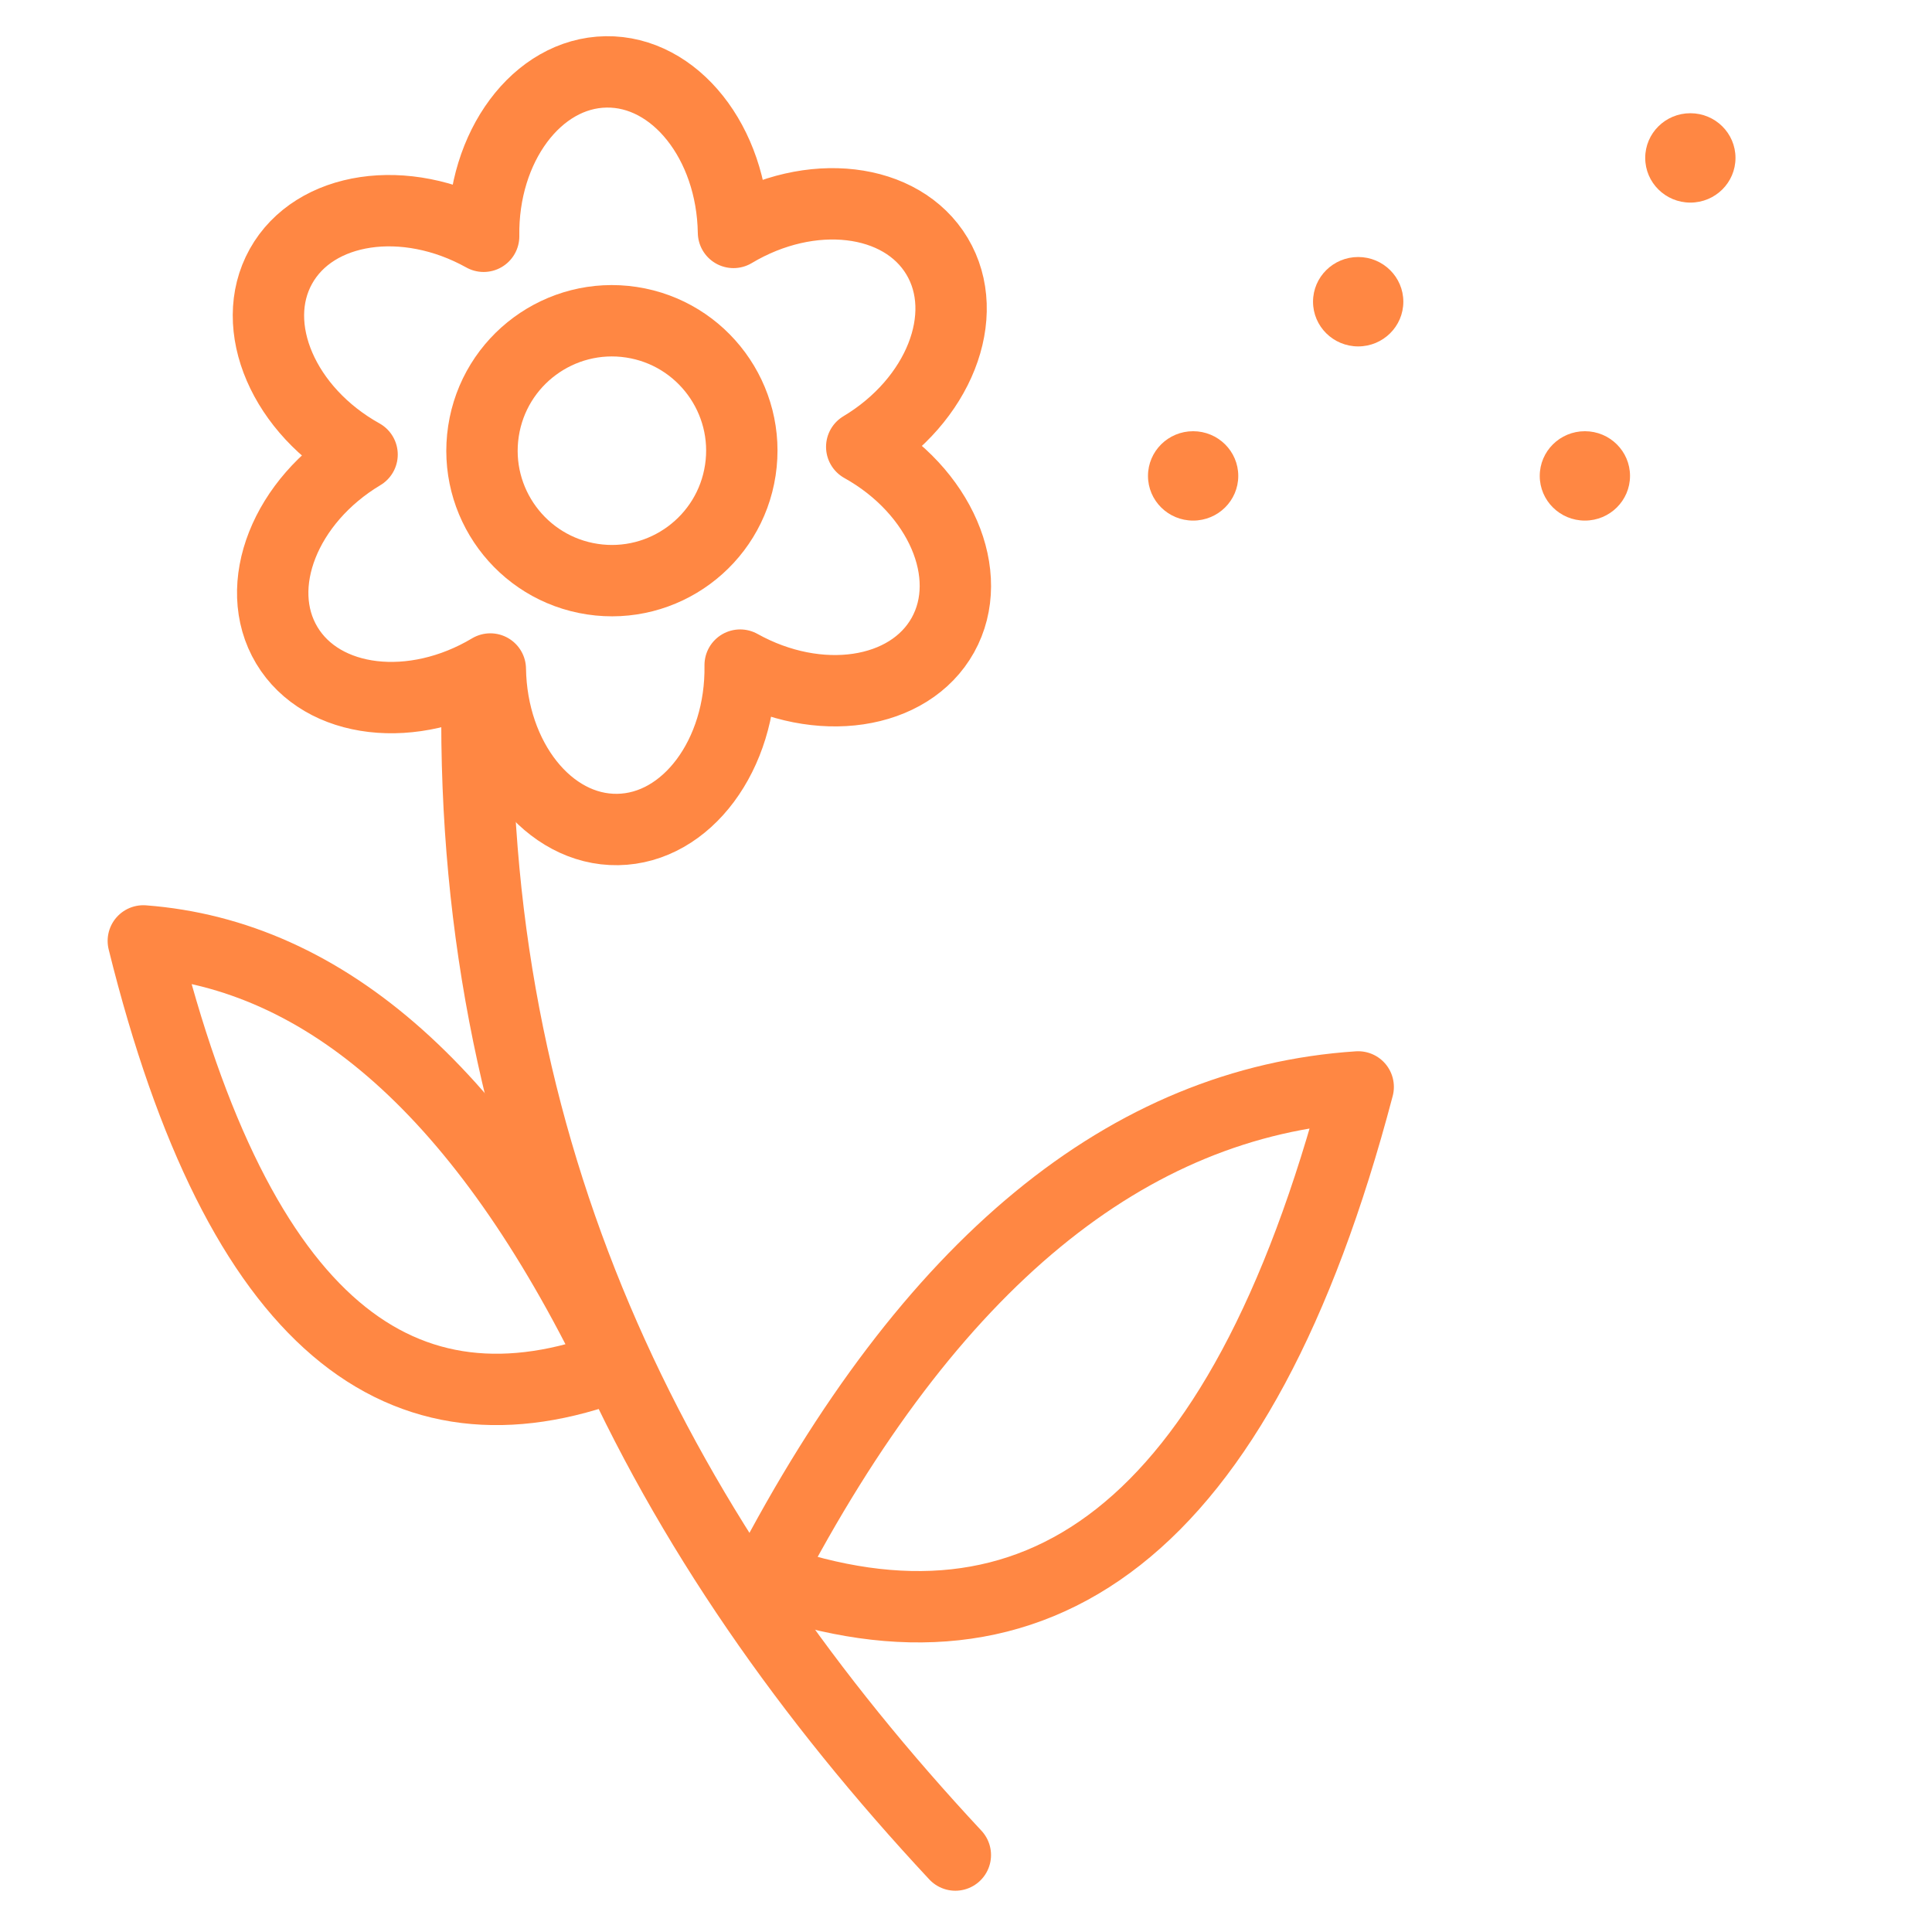 <svg width="66" height="66" viewBox="0 0 66 66" fill="none" xmlns="http://www.w3.org/2000/svg">
<g clip-path="url(#clip0_470_978)">
<path fill-rule="evenodd" clip-rule="evenodd" d="M16.522 8.072C16.475 5.009 18.349 2.493 20.703 2.456C23.059 2.419 25.009 4.877 25.057 7.94C27.686 6.367 30.802 6.732 32.011 8.754C33.22 10.774 32.067 13.692 29.438 15.265C32.114 16.756 33.356 19.636 32.211 21.694C31.064 23.752 27.961 24.212 25.285 22.721C25.332 25.785 23.458 28.302 21.103 28.337C18.748 28.374 16.797 25.917 16.75 22.854C14.121 24.426 11.005 24.062 9.796 22.041C8.587 20.019 9.74 17.101 12.369 15.528C9.693 14.038 8.451 11.157 9.596 9.1C10.743 7.042 13.846 6.581 16.522 8.072Z" stroke="#FF8743" stroke-width="2.438" stroke-miterlimit="1.5" stroke-linecap="round" stroke-linejoin="round"/>
<path d="M16.298 23.857C16.085 40.023 22.684 52.696 32.636 63.371" stroke="#FF8743" stroke-width="2.438" stroke-miterlimit="1.5" stroke-linecap="round" stroke-linejoin="round"/>
<path fill-rule="evenodd" clip-rule="evenodd" d="M26.162 53.911C31.782 43.1 38.558 37.648 46.398 37.131C42.35 52.508 35.345 57.158 26.162 53.911Z" stroke="#FF8743" stroke-width="2.438" stroke-miterlimit="1.5" stroke-linecap="round" stroke-linejoin="round"/>
<path fill-rule="evenodd" clip-rule="evenodd" d="M21.043 46.646C16.533 37.332 11.127 32.618 4.896 32.143C8.175 45.374 13.76 49.398 21.043 46.646Z" stroke="#FF8743" stroke-width="2.438" stroke-miterlimit="1.5" stroke-linecap="round" stroke-linejoin="round"/>
<path fill-rule="evenodd" clip-rule="evenodd" d="M21.57 11.008C23.991 11.376 25.659 13.641 25.291 16.062C24.924 18.484 22.66 20.152 20.238 19.785C17.816 19.418 16.148 17.153 16.516 14.731C16.883 12.309 19.147 10.641 21.57 11.008Z" stroke="#FF8743" stroke-width="2.438" stroke-miterlimit="1.5" stroke-linecap="round" stroke-linejoin="round"/>
<path d="M40.759 17.784C41.611 17.784 42.301 17.101 42.301 16.258C42.301 15.415 41.611 14.731 40.759 14.731C39.907 14.731 39.217 15.415 39.217 16.258C39.217 17.101 39.907 17.784 40.759 17.784Z" fill="#FF8743"/>
<path d="M46.398 11.834C47.249 11.834 47.94 11.15 47.94 10.307C47.94 9.464 47.249 8.78 46.398 8.78C45.546 8.78 44.855 9.464 44.855 10.307C44.855 11.15 45.546 11.834 46.398 11.834Z" fill="#FF8743"/>
<path d="M54.142 17.784C54.993 17.784 55.684 17.101 55.684 16.258C55.684 15.415 54.993 14.731 54.142 14.731C53.29 14.731 52.6 15.415 52.6 16.258C52.6 17.101 53.29 17.784 54.142 17.784Z" fill="#FF8743"/>
<path d="M57.745 6.921C58.597 6.921 59.287 6.238 59.287 5.394C59.287 4.551 58.597 3.868 57.745 3.868C56.894 3.868 56.203 4.551 56.203 5.394C56.203 6.238 56.894 6.921 57.745 6.921Z" fill="#FF8743"/>
</g>
<defs>
<clipPath id="clip0_470_978">
<rect width="65" height="65" fill="white" transform="translate(0.5 0.5)"/>
</clipPath>
</defs>
</svg>
